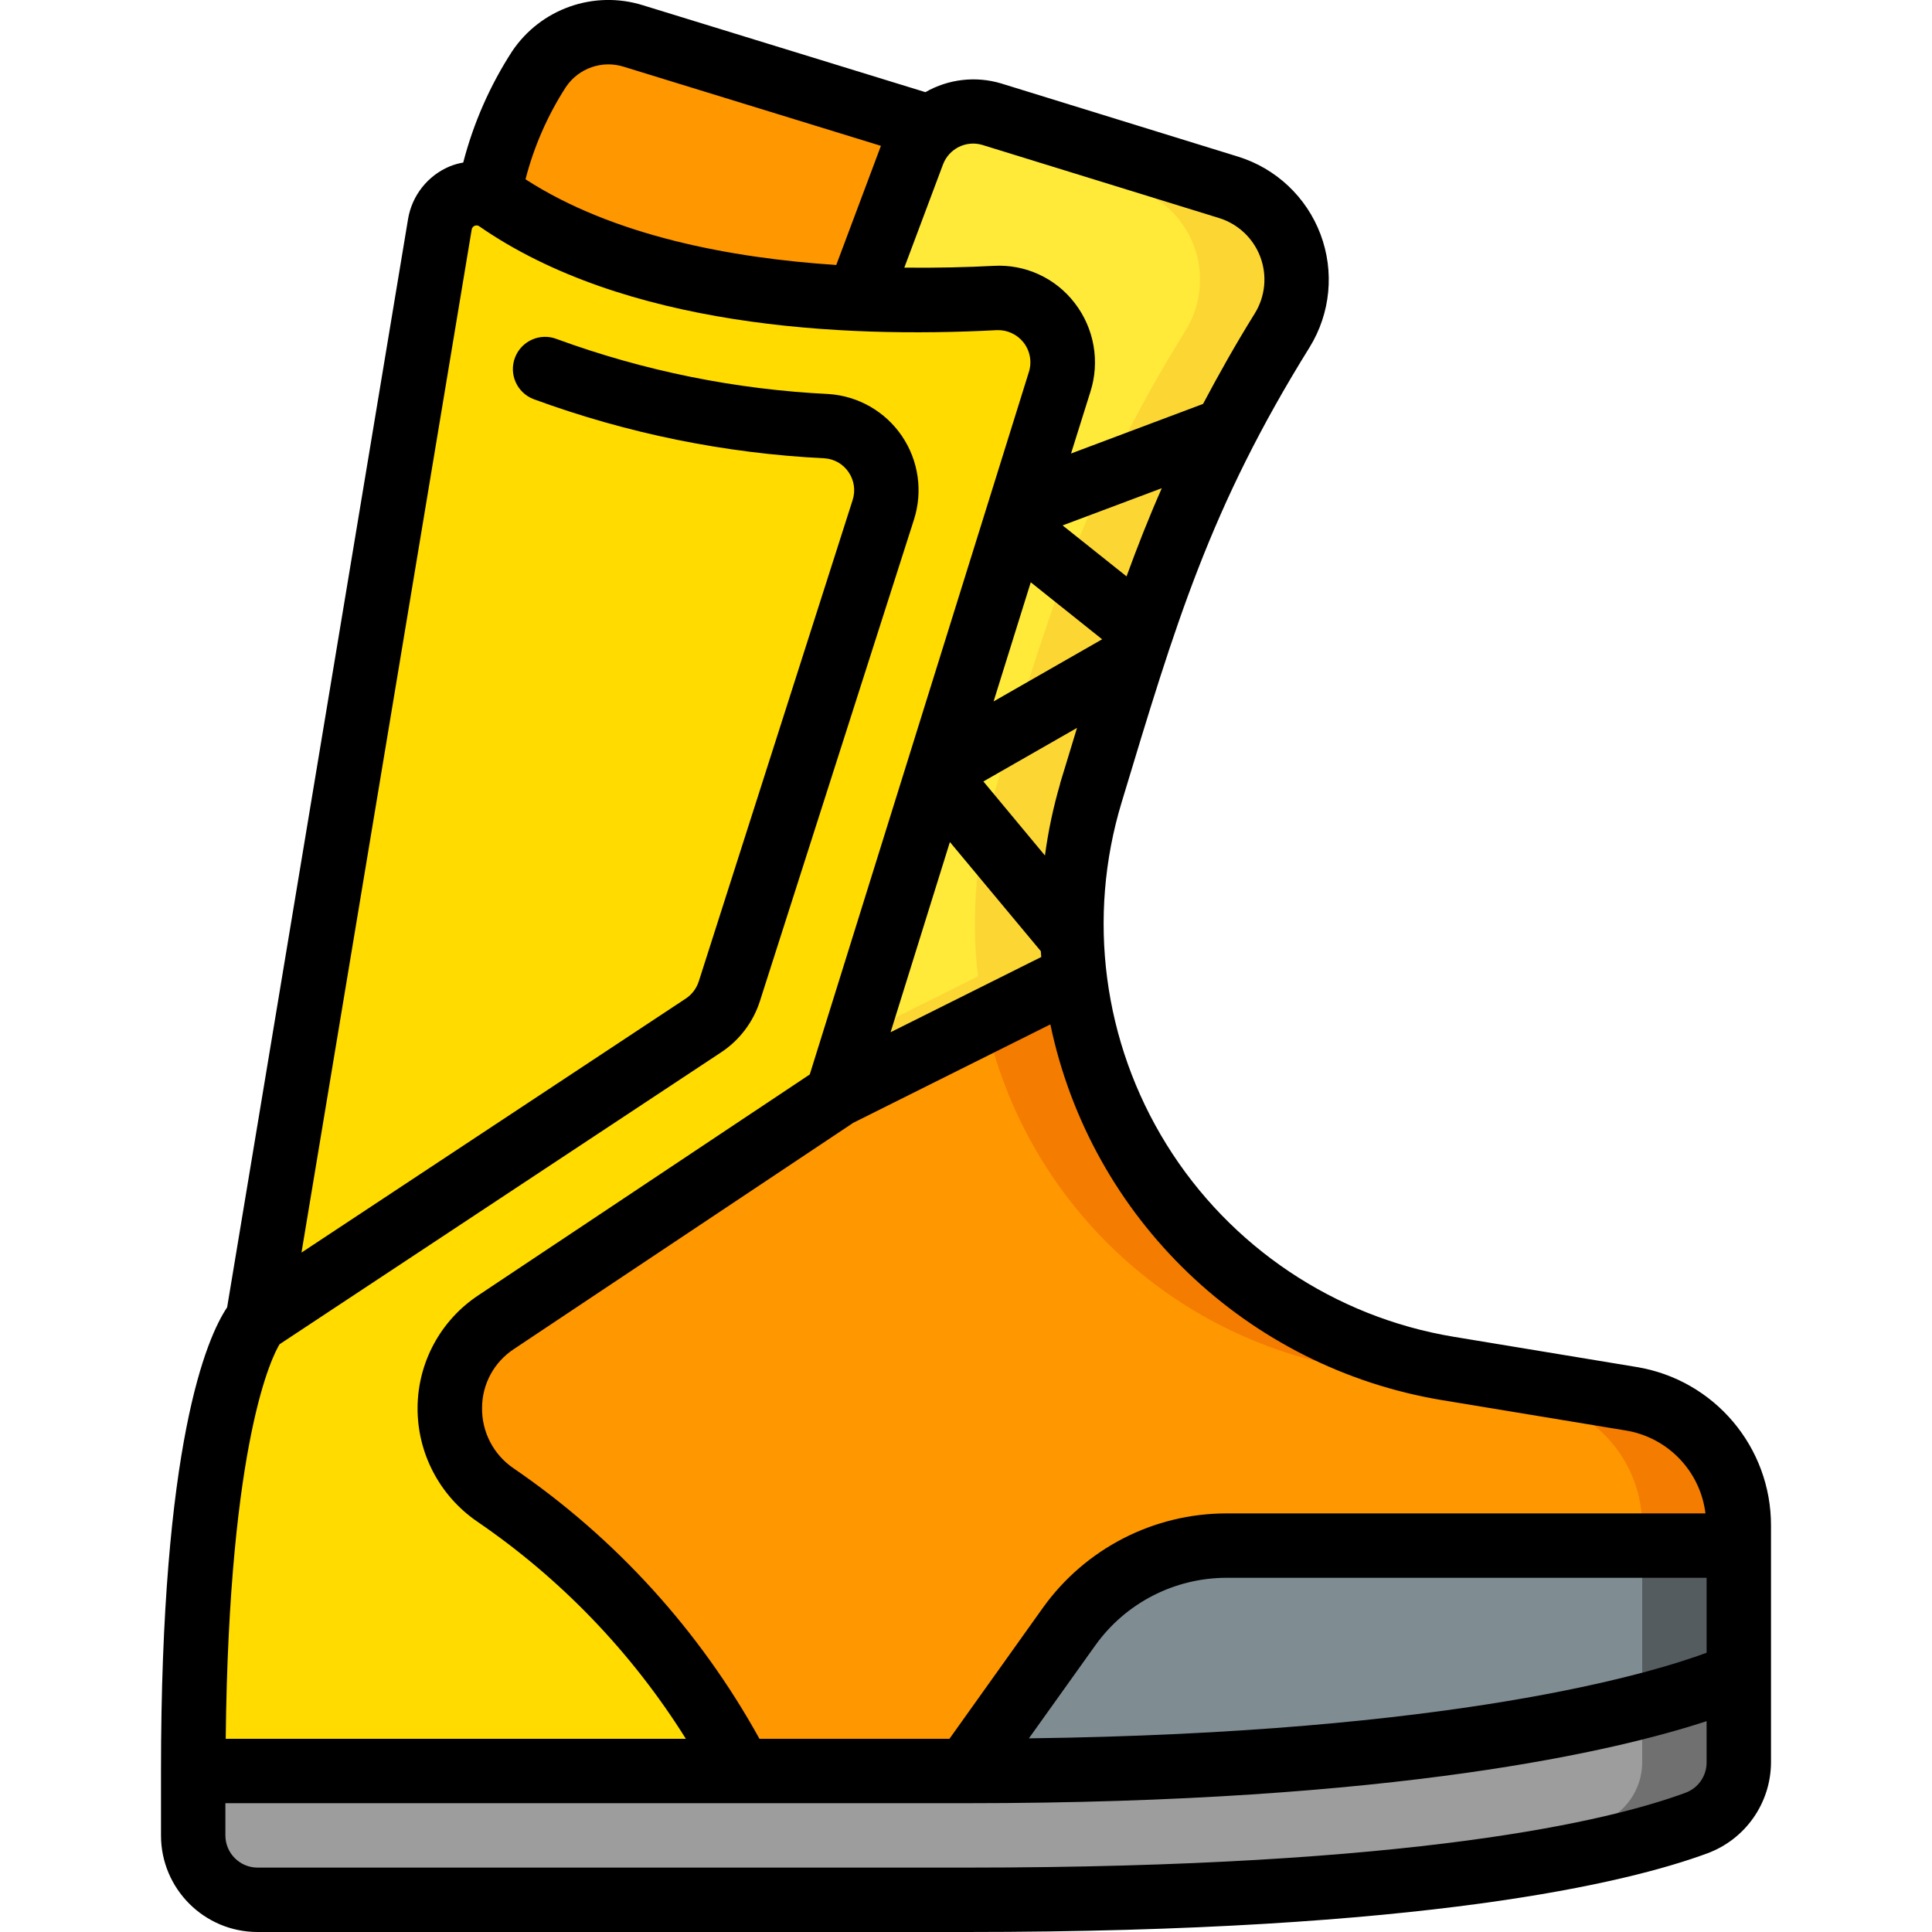 <svg height="512" viewBox="0 0 50 60" width="512" xmlns="http://www.w3.org/2000/svg"><g id="Page-1" fill="none" fill-rule="evenodd"><g id="030---Snowboard-Boot" fill-rule="nonzero" transform="translate(0 -1)"><path id="Shape" d="m49 53v2.74c-.006.84-.531 1.589-1.32 1.88-2.38.88-8.52 2.38-22.68 2.38h-22c-1.103-.003-1.997-.897-2-2v-2h24c18 0 24-3 24-3z" fill="#9d9d9d"/><path id="Shape" d="m46 53.988v1.752c-.006.84-.531 1.589-1.32 1.88-2.38.88-8.52 2.38-22.68 2.38h3c14.16 0 20.3-1.5 22.68-2.38.789-.291 1.314-1.04 1.32-1.88v-2.74c-.968.421-1.972.752-3 .988z" fill="#707070"/><path id="Shape" d="m27.9 12.87-6.9 22.13-10.59 7.06c-.892.597-1.431 1.598-1.437 2.672s.521 2.081 1.407 2.688c3.221 2.174 5.842 5.125 7.62 8.58h-17c0-12 2-14 2-14l5.66-34.04c.057-.335.259-.628.552-.8.293-.172.648-.205.968-.09.093.029.181.073.26.13 3.14 2.18 7.51 2.9 11.21 3.07 1.59.07 3.06.04 4.26-.02.656-.029 1.285.265 1.682.788.397.523.512 1.208.308 1.832z" fill="#ffdb00"/><path id="Shape" d="m23.9 4.96c-.25.216-.442.491-.56.8l-1.69 4.51c-3.7-.17-8.07-.89-11.21-3.07-.079-.057-.167-.101-.26-.13.261-1.396.79-2.727 1.56-3.92.639-.957 1.833-1.377 2.93-1.03z" fill="#ff9701"/><path id="Shape" d="m49 49v4s-6 3-24 3l3.21-4.49c1.126-1.575 2.944-2.51 4.88-2.51z" fill="#7f8d93"/><path id="Shape" d="m46 49v4s-5.325 2.66-20.978 2.97l-.022.03c18 0 24-3 24-3v-4z" fill="#545c60"/><path id="Shape" d="m49 48.39v.61h-15.91c-1.936 0-3.754.935-4.88 2.51l-3.21 4.49h-7c-1.778-3.455-4.399-6.406-7.62-8.58-.886-.607-1.413-1.614-1.407-2.688s.544-2.075 1.437-2.672l10.59-7.06 7.37-3.68c.725 6.189 5.454 11.154 11.6 12.18l5.69.94c1.929.323 3.342 1.994 3.34 3.95z" fill="#ff9701"/><path id="Shape" d="m45.66 44.44-5.69-.94c-6.146-1.026-10.875-5.991-11.6-12.18l-2.759 1.38c1.223 5.583 5.721 9.86 11.359 10.8l5.69.94c1.929.323 3.342 1.994 3.34 3.95v.61h3l-0-.61c.002-1.956-1.411-3.627-3.34-3.95z" fill="#f47c00"/><path id="Shape" d="m34.82 11.26c-3.23 5.2-4.33 9.03-5.94 14.36-.563 1.844-.737 3.785-.51 5.7l-7.37 3.68 6.9-22.13c.204-.624.089-1.309-.308-1.832-.397-.523-1.026-.818-1.682-.788-1.2.06-2.67.09-4.26.02l1.69-4.51c.118-.309.31-.584.56-.8.517-.461 1.239-.617 1.9-.41l7.35 2.27c.887.274 1.597.942 1.924 1.811.327.869.233 1.839-.254 2.629z" fill="#ffea3a"/><path id="Shape" d="m33.15 6.82-7.35-2.27c-.632-.195-1.319-.059-1.83.361l6.18 1.909c.887.274 1.597.942 1.924 1.811.327.869.233 1.839-.254 2.629-3.23 5.2-4.33 9.03-5.94 14.36-.563 1.844-.737 3.785-.51 5.7l-3.817 1.906-.553 1.774 7.37-3.68c-.227-1.915-.053-3.856.51-5.7 1.61-5.33 2.71-9.16 5.94-14.36.487-.79.58-1.761.254-2.629-.327-.869-1.037-1.537-1.924-1.811z" fill="#fcd734"/><path id="Shape" d="m35.672 11.783c.649-1.054.774-2.348.338-3.506-.436-1.158-1.383-2.049-2.565-2.414l-7.351-2.271c-.789-.237-1.64-.139-2.355.27l-8.773-2.699c-1.524-.476-3.179.109-4.066 1.437-.686 1.061-1.197 2.225-1.514 3.448-.141.024-.28.063-.413.116-.686.285-1.178.904-1.3 1.637l-5.619 33.799c-.639.954-2.054 4.228-2.054 14.4v2c0 1.657 1.343 3 3 3h22c14.274 0 20.554-1.531 23.026-2.444 1.181-.438 1.968-1.561 1.974-2.821v-7.345c.01-2.448-1.761-4.541-4.177-4.937l-5.688-.94c-3.689-.615-6.935-2.79-8.907-5.969-1.972-3.178-2.48-7.052-1.393-10.631 1.678-5.558 2.74-9.147 5.837-14.13zm-5.686 7.117-1.986-1.583 3.081-1.156c-.406.918-.761 1.825-1.095 2.739zm-2.975.184 2.217 1.77-3.371 1.929zm-2.511 8.066 2.824 3.39c0 .06.01.12.014.18l-4.68 2.337zm3.427-1.821c-.215.733-.374 1.482-.475 2.24l-1.912-2.3 2.908-1.664c-.493 1.614-.248.823-.525 1.724zm-2.422-19.829 7.353 2.271c.591.183 1.064.628 1.282 1.207.218.579.155 1.226-.169 1.752-.613.986-1.13 1.911-1.609 2.814l-4.1 1.54.6-1.913c.302-.942.121-1.973-.483-2.756-.595-.78-1.538-1.214-2.518-1.159-.8.042-1.747.067-2.777.056l1.2-3.2c.183-.493.716-.761 1.221-.612zm-11.129-2.426 7.982 2.455-1.387 3.7c-3.253-.213-6.927-.9-9.651-2.661.262-1.017.686-1.986 1.256-2.868.395-.585 1.128-.84 1.8-.626zm-4.728 5.059c.006-.049.036-.092.08-.115.044-.023.096-.023.14-.001 4.511 3.137 11.238 3.492 16.091 3.236.322-.012.63.131.829.384.206.264.266.613.16.931-2.768 8.875-3.581 11.483-6.8 21.8l-10.3 6.864c-1.164.774-1.868 2.075-1.88 3.473-.012 1.412.677 2.738 1.84 3.54 2.607 1.779 4.818 4.079 6.492 6.755h-14.29c.1-9.356 1.475-11.93 1.672-12.253l13.718-9.069c.569-.377.992-.938 1.2-1.588l4.784-14.953c.281-.877.143-1.835-.375-2.597-.518-.762-1.358-1.242-2.277-1.303-2.884-.14-5.73-.715-8.442-1.708-.515-.2-1.094.056-1.294.571-.2.515.056 1.094.571 1.294 2.902 1.067 5.948 1.687 9.036 1.839.303.019.58.177.75.429.175.254.221.575.126.869l-4.779 14.95c-.07.216-.211.403-.4.529l-11.937 7.89zm38.352 47.602c.001.425-.267.804-.667.945-2.347.866-8.369 2.32-22.333 2.32h-22c-.552 0-1-.448-1-1v-1h23c13.429 0 20.275-1.653 23-2.548zm0-3.407c-1.753.648-7.871 2.49-21.047 2.658l2.066-2.892c.94-1.313 2.455-2.092 4.069-2.094h14.912zm-8.193-7.842 5.69.94c1.302.216 2.307 1.264 2.468 2.574h-14.877c-2.261.001-4.384 1.092-5.7 2.931l-2.902 4.069h-5.9c-1.855-3.357-4.47-6.234-7.636-8.4-.622-.422-.99-1.128-.979-1.879.001-.737.374-1.423.99-1.826l10.541-7.027 6.118-3.055c1.262 6.034 6.104 10.672 12.187 11.673z" fill="#000"/></g></g></svg>